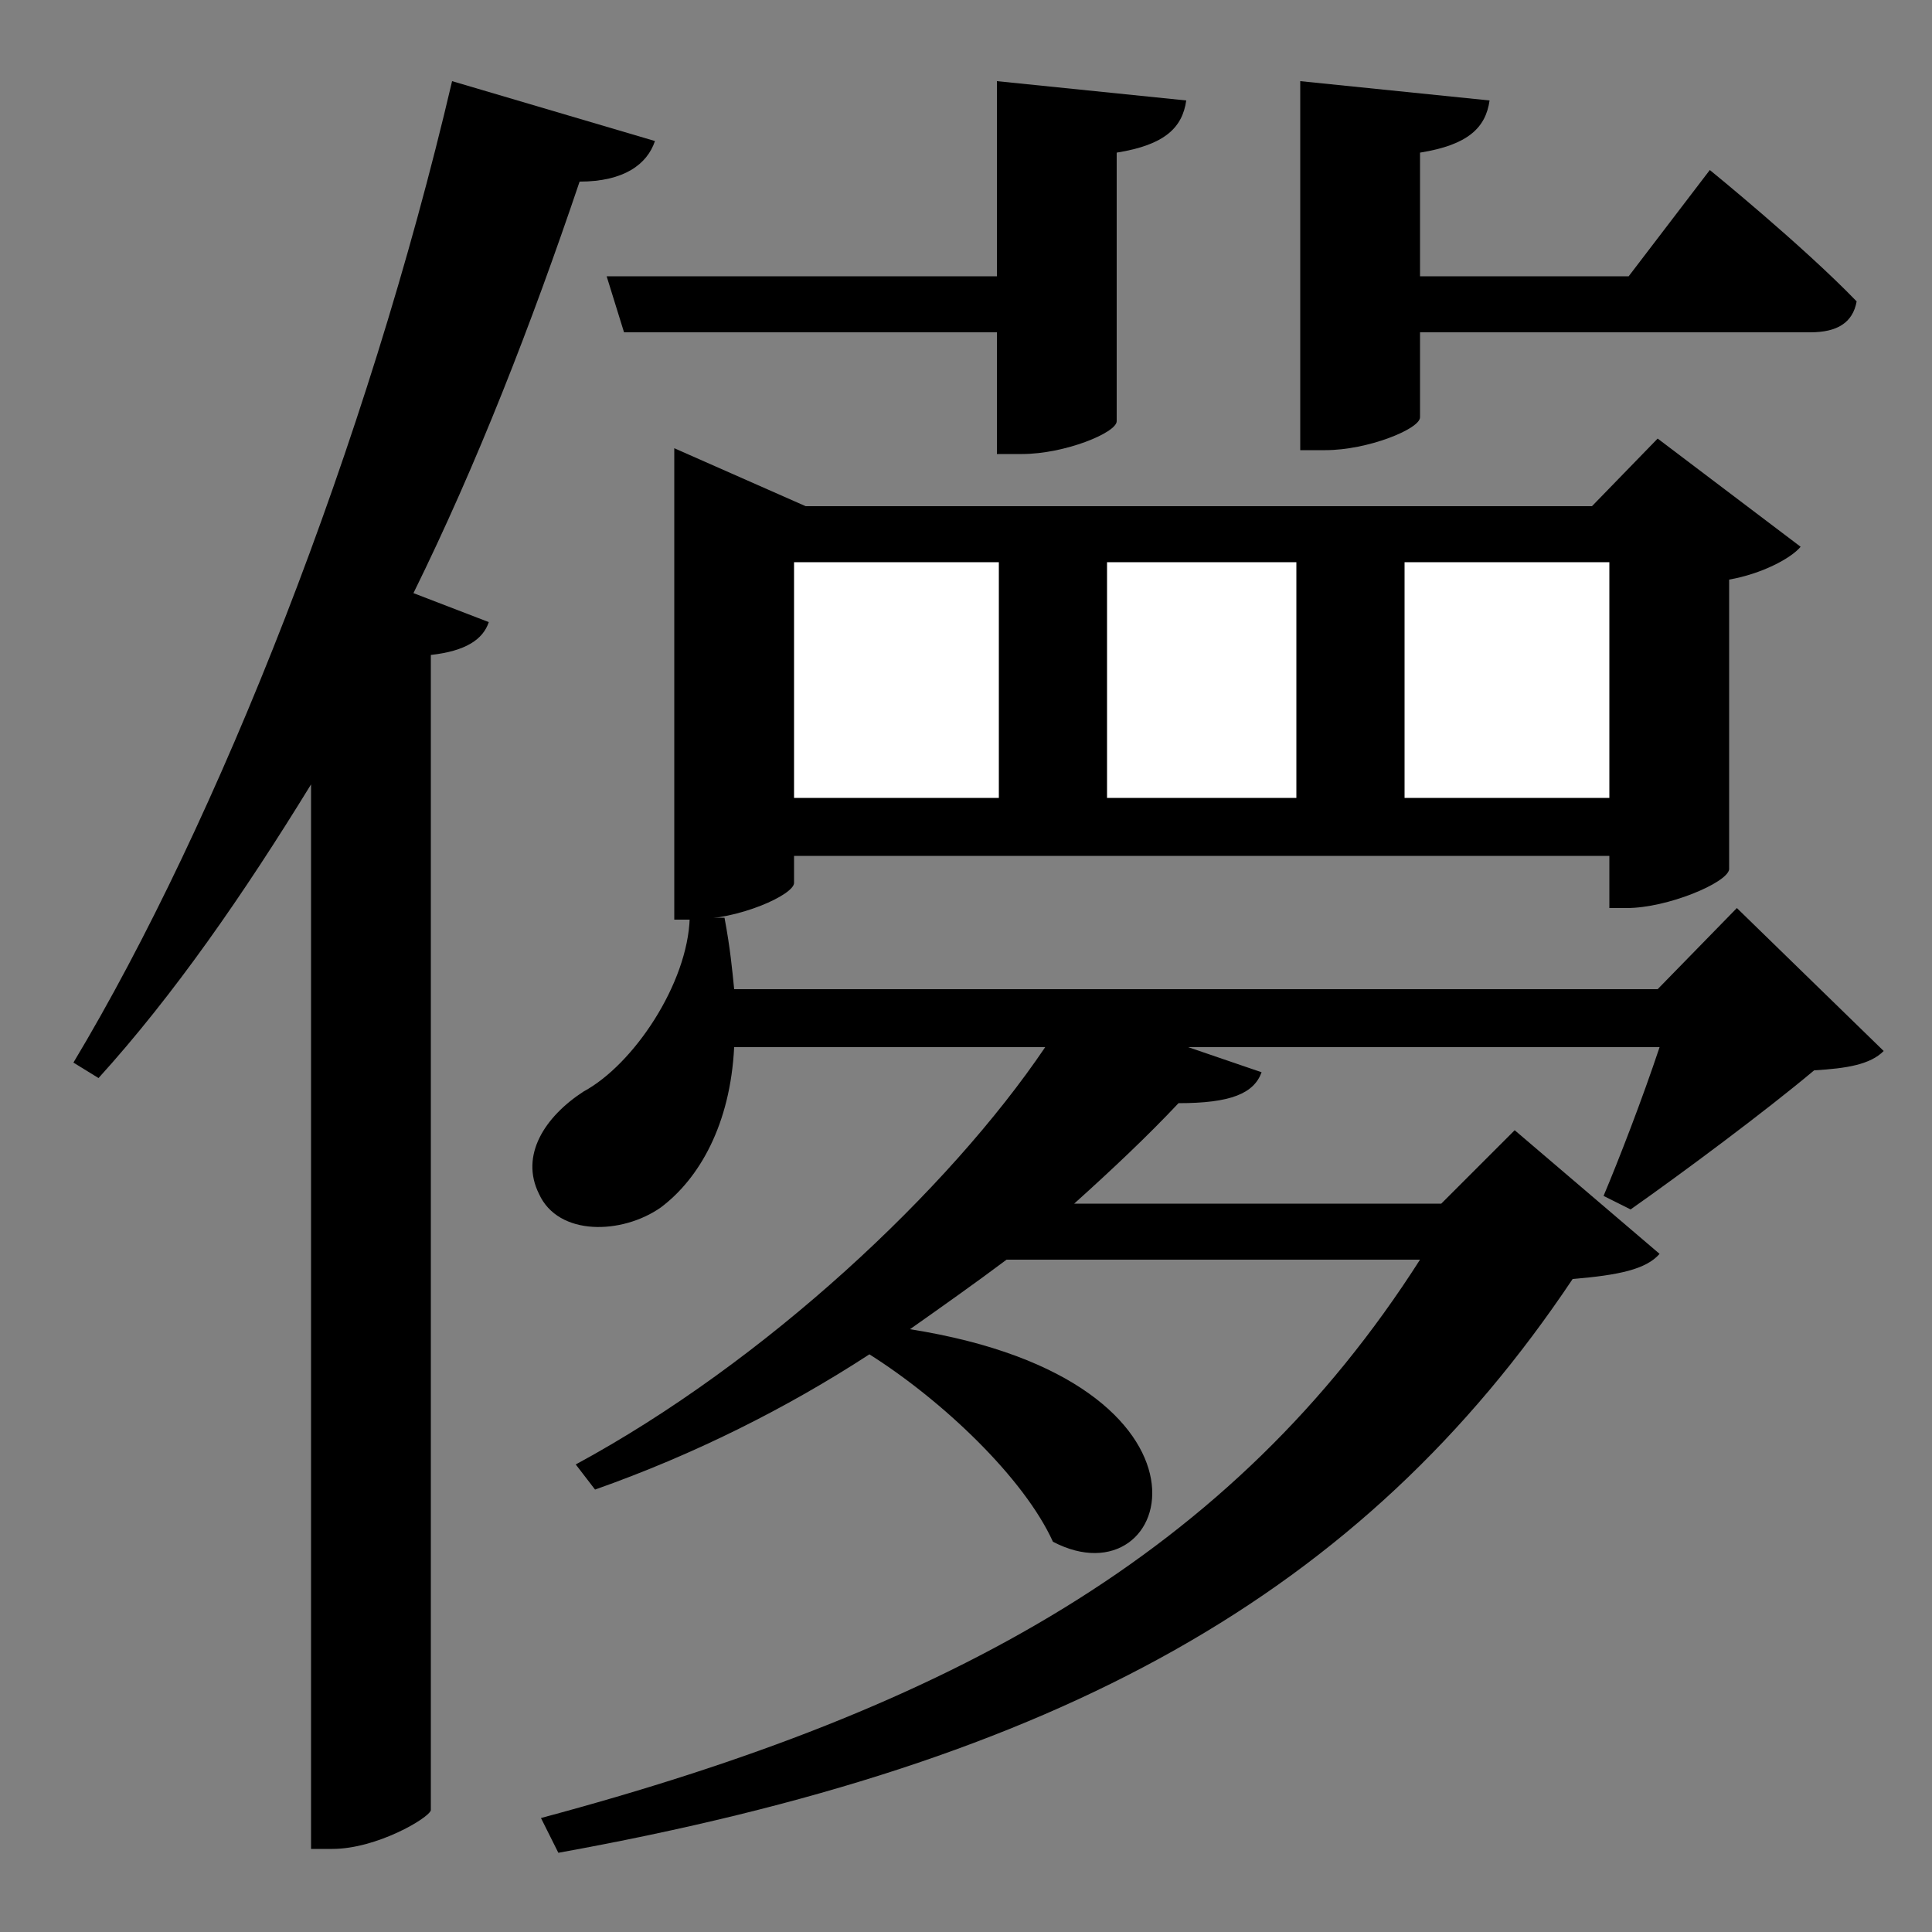 <svg width="1000" height="1000" xmlns="http://www.w3.org/2000/svg"><rect width="100%" height="100%" fill="#808080" stroke="none"/><path d="M 253 322 L 214 307 C 247 240 275 168 300 94 C 323 94 335 85 339 73 L 234 42 C 190 230 113 425 38 550 L 51 558 C 90 515 126 463 161 406 L 161 957 L 172 957 C 195 957 222 941 223 937 L 223 339 C 241 337 250 331 253 322 Z" fill="black" /><path d="M 830 619 L 844 626 C 871 607 914 575 939 554 C 956 553 968 551 975 544 L 899 470 L 858 512 L 380 512 C 379 502 378 491 375 475 L 366 475 L 357 475 C 356 509 328 551 302 565 C 282 578 269 598 279 618 C 289 640 322 639 342 625 C 362 610 378 582 380 542 L 541 542 C 491 616 396 705 298 758 L 308 771 C 359 753 407 729 450 701 C 488 725 530 765 545 798 C 608 831 642 715 471 688 C 488 676 505 664 521 652 L 735 652 C 638 804 493 884 280 941 L 289 959 C 549 912 705 825 814 662 C 838 660 852 657 859 649 L 784 585 L 746 623 L 556 623 C 576 605 594 588 610 571 C 637 571 649 566 653 555 L 615 542 L 859 542 C 850 569 838 600 830 619 Z" fill="black" /><path d="M 858 227 L 824 262 L 417 262 L 349 232 L 349 476 L 358 476 C 383 476 411 463 411 457 L 411 443 L 833 443 L 833 470 L 842 470 C 863 470 894 457 895 450 L 895 300 C 912 297 927 289 932 283 L 858 227 Z" fill="black" /><path d="M 411 413 L 411 291 L 517 291 L 517 413 L 411 413 Z" fill="white" /><path d="M 727 291 L 833 291 L 833 413 L 727 413 L 727 291 Z" fill="white" /><path d="M 573 291 L 671 291 L 671 413 L 573 413 L 573 291 Z" fill="white" /><path d="M 314 143 L 323 172 L 516 172 L 516 235 L 529 235 C 551 235 578 224 578 218 L 578 79 C 603 75 612 66 614 52 L 516 42 L 516 143 L 314 143 Z" fill="black" /><path d="M 735 216 L 735 172 L 937 172 C 951 172 959 167 961 156 C 933 127 885 88 885 88 L 843 143 L 735 143 L 735 79 C 760 75 769 66 771 52 L 673 42 L 673 233 L 686 233 C 708 233 735 222 735 216 Z" fill="black" /></svg>